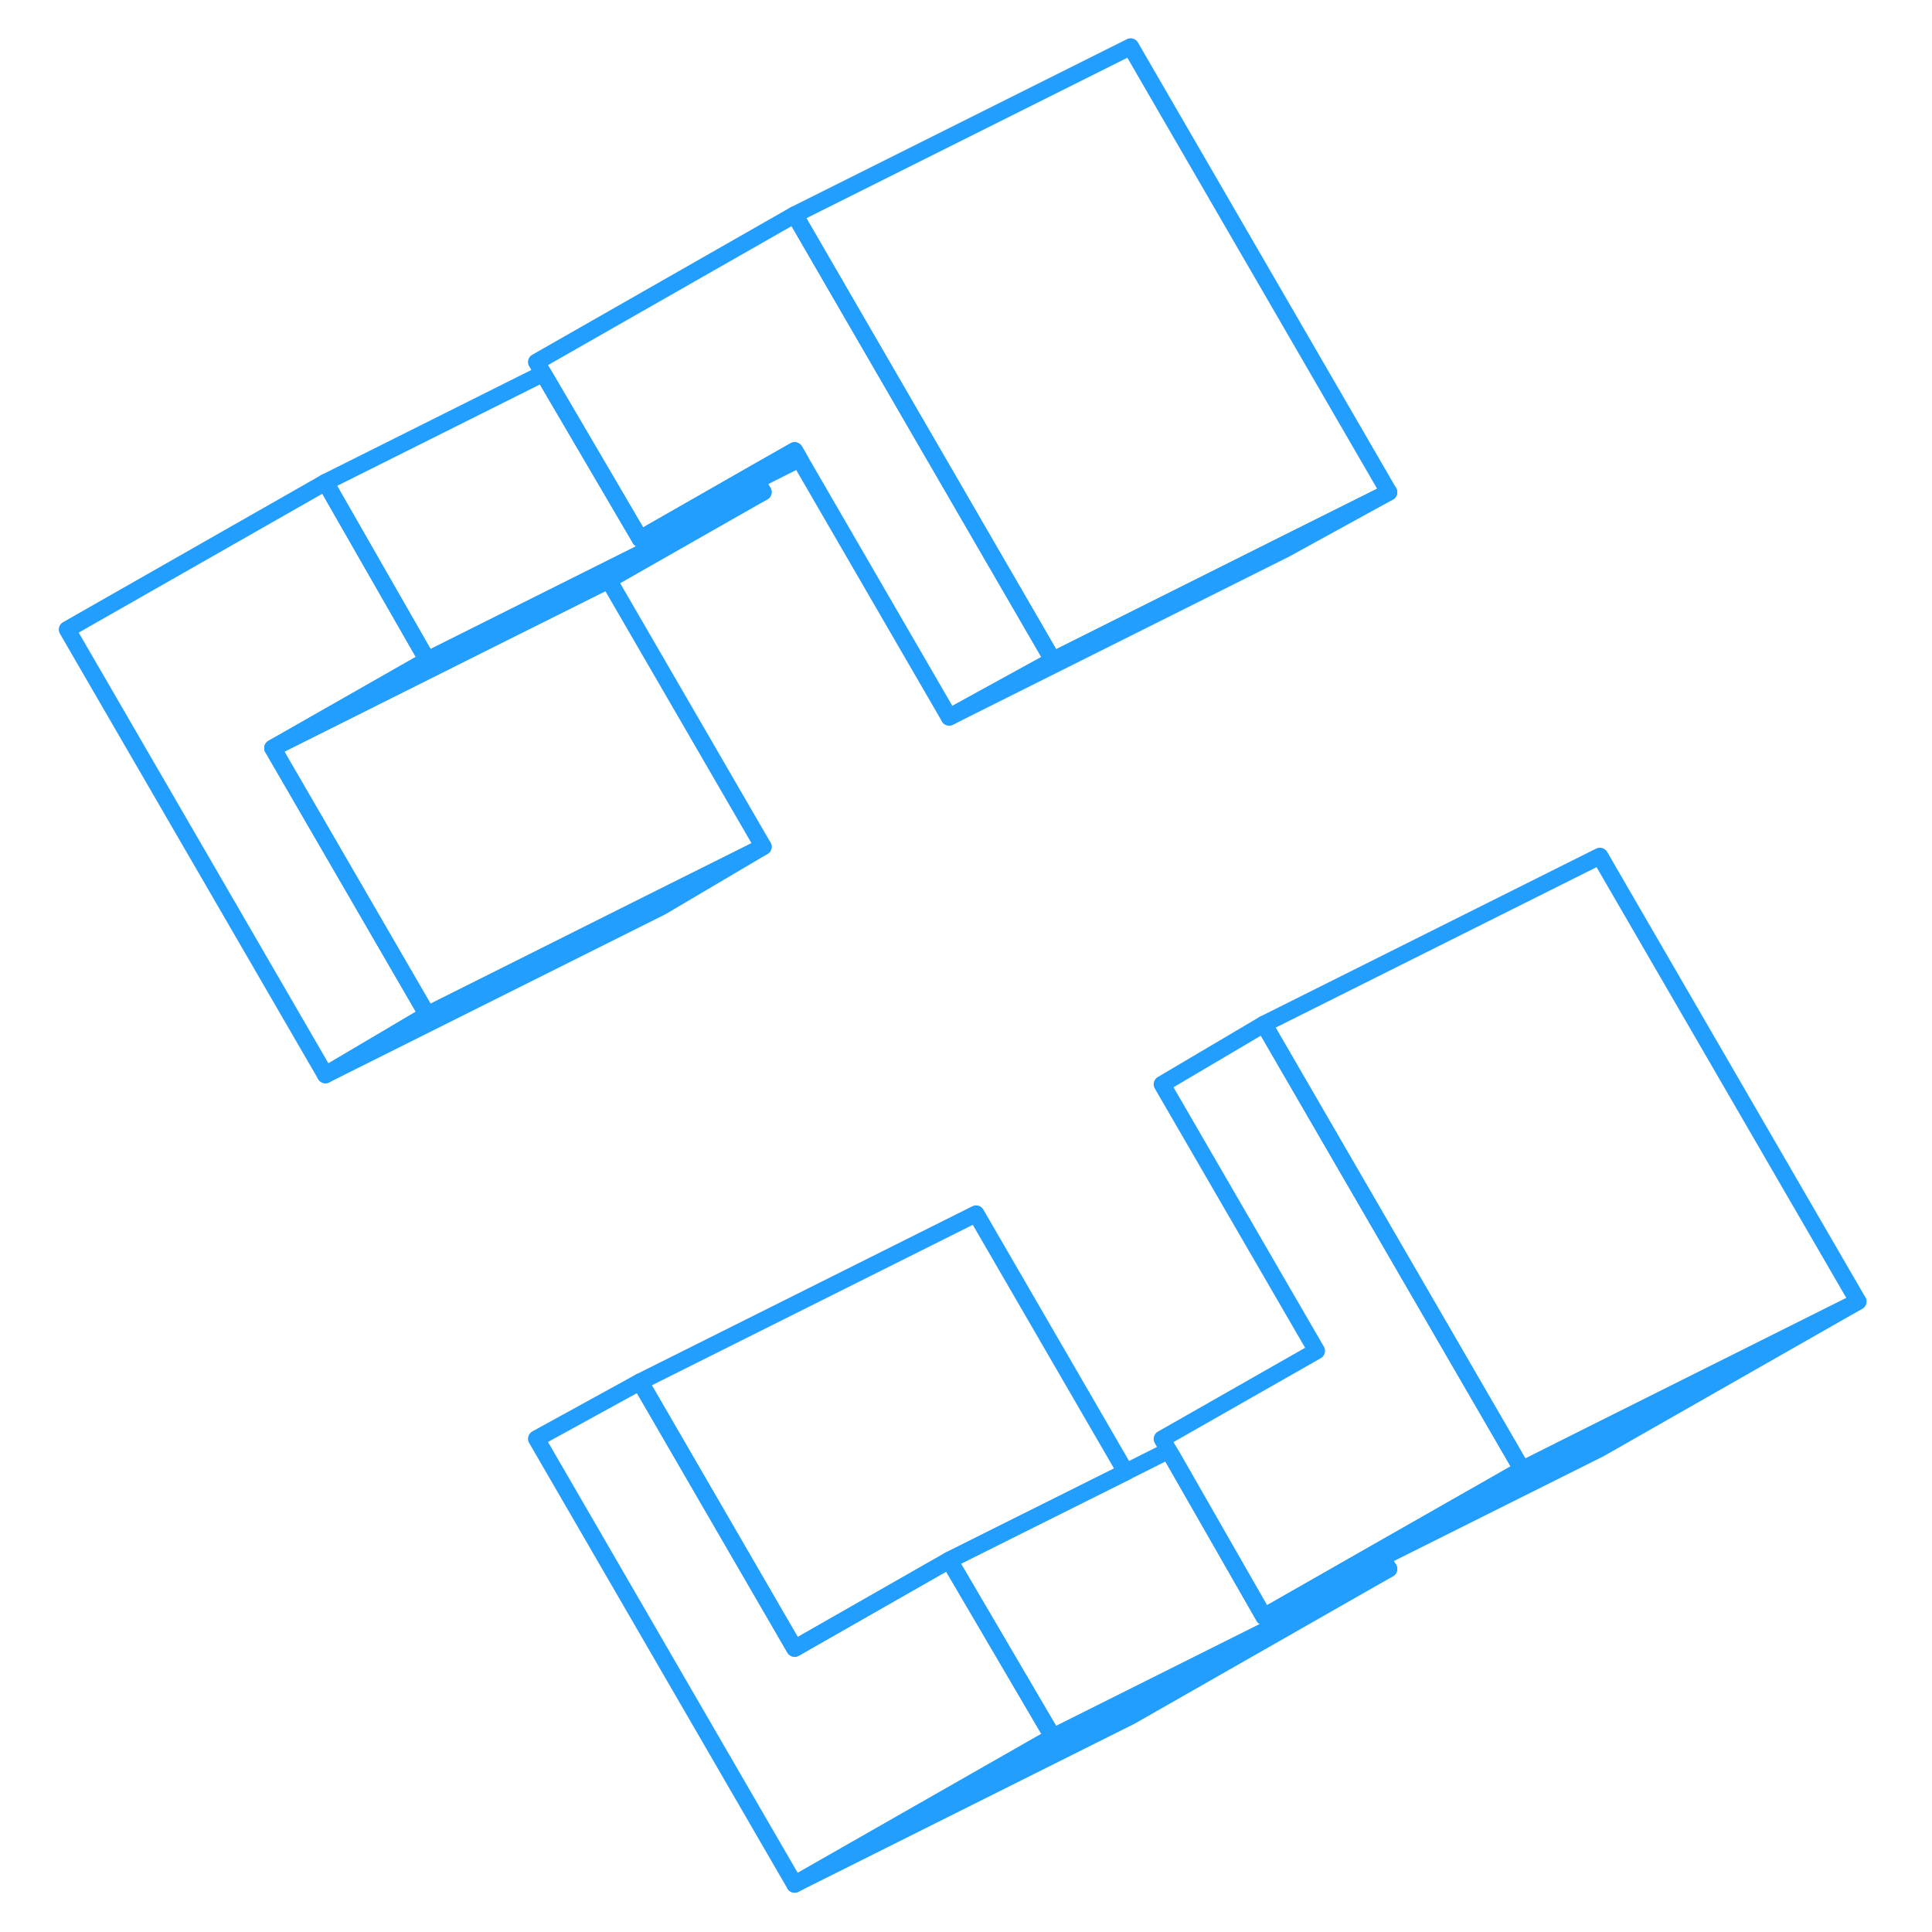 <svg width="48" height="48" viewBox="0 0 111 115" fill="none" xmlns="http://www.w3.org/2000/svg" stroke-width="1px" stroke-linecap="round" stroke-linejoin="round"><path d="M60.67 103.39L45.3 112.16L29.93 85.64L36.1 82.25L45.3 98.12L54.5 92.87L60.67 103.39Z" stroke="#229EFF" stroke-linejoin="round"/><path d="M88.6 87.47L80.05 92.34L73.23 96.23L67.78 86.71L67.56 86.34L67.17 85.65L76.37 80.41L67.17 64.54L73.23 60.96L88.6 87.47Z" stroke="#229EFF" stroke-linejoin="round"/><path d="M14.23 44.53L23.43 60.4L17.37 63.98L2 37.47L17.37 28.71L23.43 39.29L14.23 44.53Z" stroke="#229EFF" stroke-linejoin="round"/><path d="M60.67 39.3L54.5 42.69L45.59 27.32L45.3 26.82L42.82 28.23L36.1 32.07L30.55 22.6L30.33 22.23L29.93 21.55L45.3 12.78L51.9 24.17L60.67 39.3Z" stroke="#229EFF" stroke-linejoin="round"/><path d="M108.6 77.47L93.231 86.23L80.27 92.71L73.231 96.23L80.05 92.34L88.6 87.47L92.751 85.39L108.6 77.47Z" stroke="#229EFF" stroke-linejoin="round"/><path d="M80.671 93.39L65.301 102.16L45.301 112.16L60.671 103.39L80.671 93.39Z" stroke="#229EFF" stroke-linejoin="round"/><path d="M65.01 87.62L58.7 90.77L54.5 92.87L45.3 98.12L36.1 82.25L56.1 72.25L65.01 87.62Z" stroke="#229EFF" stroke-linejoin="round"/><path d="M80.67 93.39L60.67 103.39L54.5 92.87L58.7 90.77L65.01 87.62L67.56 86.34L67.78 86.71L73.23 96.23L80.27 92.71L80.67 93.39Z" stroke="#229EFF" stroke-linejoin="round"/><path d="M43.431 50.4L37.371 53.98L17.371 63.98L23.431 60.4L37.121 53.55L43.431 50.4Z" stroke="#229EFF" stroke-linejoin="round"/><path d="M43.431 50.4L37.12 53.55L23.43 60.4L14.23 44.53L27.921 37.68L34.23 34.53L43.431 50.4Z" stroke="#229EFF" stroke-linejoin="round"/><path d="M43.431 29.29L34.23 34.53L27.921 37.68L14.23 44.53L23.43 39.29L43.431 29.29Z" stroke="#229EFF" stroke-linejoin="round"/><path d="M43.431 29.29L23.431 39.29L17.371 28.71L30.331 22.23L30.551 22.6L36.101 32.07L43.041 28.6L43.431 29.29Z" stroke="#229EFF" stroke-linejoin="round"/><path d="M80.67 29.3L74.5 32.69L54.5 42.69L60.67 39.3L74.36 32.45L80.67 29.3Z" stroke="#229EFF" stroke-linejoin="round"/><path d="M45.59 27.32L43.04 28.6L36.1 32.07L42.82 28.23L45.3 26.82L45.59 27.32Z" stroke="#229EFF" stroke-linejoin="round"/><path d="M108.6 77.47L92.751 85.39L88.6 87.47L73.231 60.96L93.231 50.96L108.6 77.47Z" stroke="#229EFF" stroke-linejoin="round"/><path d="M80.671 29.3L74.361 32.45L60.671 39.3L51.901 24.17L45.301 12.78L65.301 2.78L80.671 29.3Z" stroke="#229EFF" stroke-linejoin="round"/></svg>